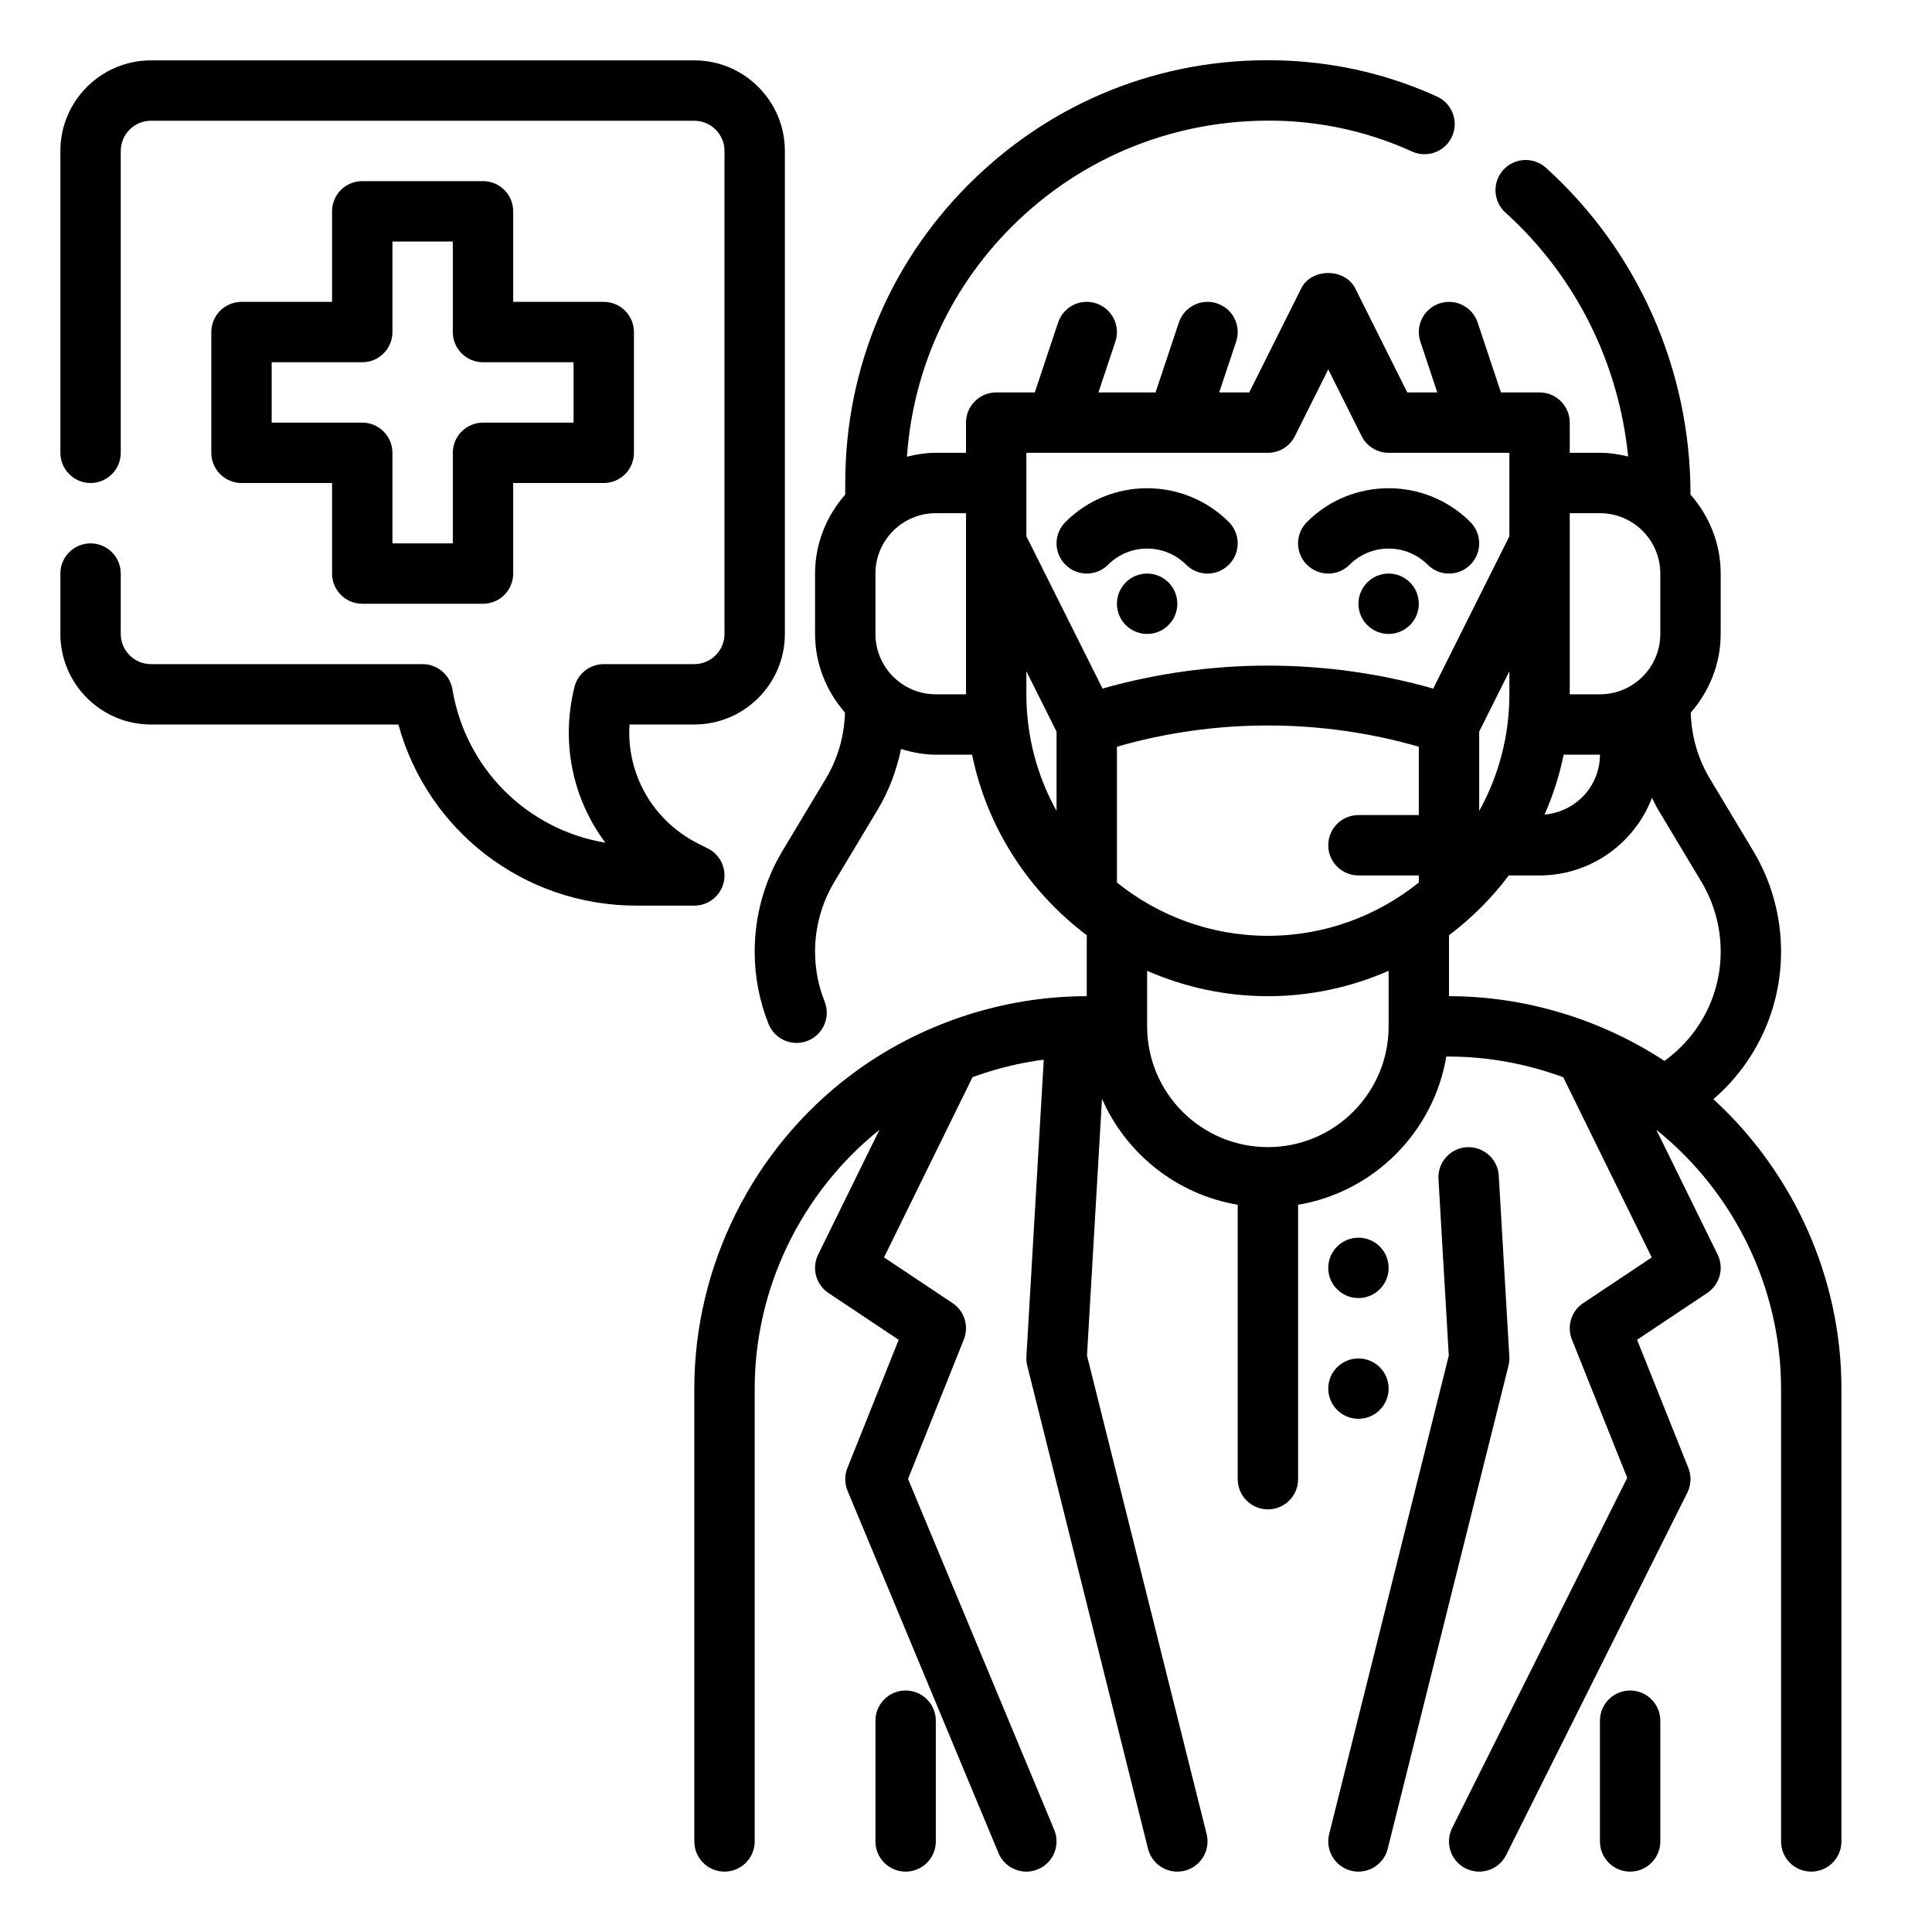 <svg width="64" height="64" viewBox="0 0 64 64" fill="none" xmlns="http://www.w3.org/2000/svg">
<path d="M56.758 36.412C58.173 35.19 59 33.424 59 31.519C59 30.344 58.681 29.191 58.076 28.185L56.638 25.788C56.242 25.128 56.03 24.377 56.008 23.608C56.618 22.905 57 22 57 21V19C57 17.994 56.614 17.084 55.998 16.38C55.998 16.377 56 16.374 56 16.37C56 12.244 54.254 8.303 51.21 5.557C50.799 5.187 50.167 5.22 49.797 5.63C49.427 6.04 49.46 6.672 49.87 7.043C52.186 9.131 53.626 12.024 53.934 15.122C53.633 15.049 53.323 15 53 15H52V14C52 13.448 51.552 13 51 13H49.721L48.949 10.684C48.775 10.161 48.21 9.876 47.684 10.052C47.16 10.227 46.877 10.793 47.052 11.317L47.612 13H46.618L44.894 9.553C44.555 8.875 43.444 8.875 43.105 9.553L41.382 13H40.388L40.949 11.316C41.124 10.792 40.841 10.226 40.317 10.051C39.792 9.875 39.226 10.16 39.052 10.683L38.279 13H36.387L36.948 11.316C37.123 10.792 36.84 10.226 36.316 10.051C35.789 9.875 35.226 10.16 35.051 10.683L34.279 13H33C32.448 13 32 13.448 32 14V15H31C30.669 15 30.352 15.052 30.043 15.129C30.254 12.149 31.532 9.399 33.717 7.313C36.113 5.027 39.273 3.864 42.58 4.008C44.054 4.081 45.465 4.421 46.774 5.019C47.276 5.248 47.87 5.027 48.099 4.525C48.328 4.023 48.107 3.429 47.605 3.2C46.065 2.496 44.407 2.096 42.676 2.011C38.803 1.827 35.131 3.199 32.336 5.866C29.54 8.535 28 12.134 28 16V16.382C27.385 17.085 27 17.994 27 19V21C27 22 27.382 22.905 27.991 23.607C27.969 24.376 27.757 25.127 27.361 25.787L25.923 28.183C25.319 29.19 25 30.344 25 31.519C25 32.347 25.154 33.154 25.458 33.918C25.614 34.31 25.99 34.548 26.388 34.548C26.511 34.548 26.636 34.525 26.758 34.477C27.271 34.272 27.521 33.691 27.317 33.178C27.106 32.65 27 32.092 27 31.519C27 30.707 27.221 29.909 27.639 29.213L29.077 26.817C29.45 26.195 29.7 25.515 29.848 24.811C30.215 24.922 30.597 25 31 25H32.202C32.698 27.433 34.086 29.538 36 30.981V33C33.206 33 30.436 33.923 28.2 35.6C24.944 38.042 23 41.93 23 46V61C23 61.552 23.448 62 24 62C24.552 62 25 61.552 25 61V46C25 42.674 26.545 39.502 29.132 37.427L27.102 41.56C26.881 42.01 27.027 42.555 27.445 42.833L29.77 44.383L28.071 48.63C27.974 48.873 27.976 49.145 28.077 49.386L33.077 61.386C33.237 61.769 33.609 62 34 62C34.128 62 34.258 61.975 34.384 61.922C34.894 61.71 35.134 61.124 34.922 60.614L30.08 48.992L31.929 44.371C32.104 43.932 31.949 43.43 31.555 43.167L29.284 41.653L32.216 35.683C32.979 35.404 33.77 35.208 34.576 35.102L34.001 44.941C33.995 45.042 34.005 45.143 34.029 45.242L38.029 61.242C38.144 61.697 38.551 62 38.999 62C39.08 62 39.161 61.991 39.243 61.97C39.779 61.836 40.104 61.293 39.971 60.757L36.008 44.905L36.505 36.399C37.304 38.221 38.982 39.568 41.001 39.909V49C41.001 49.552 41.449 50 42.001 50C42.553 50 43.001 49.552 43.001 49V39.91C45.508 39.487 47.487 37.507 47.911 35H48C49.292 35 50.575 35.241 51.784 35.684L54.716 41.654L52.445 43.168C52.051 43.43 51.896 43.932 52.071 44.372L53.904 48.955L48.105 60.553C47.858 61.047 48.058 61.648 48.552 61.895C48.696 61.966 48.849 62 48.999 62C49.366 62 49.719 61.798 49.895 61.447L55.895 49.447C56.022 49.192 56.035 48.894 55.929 48.628L54.23 44.381L56.555 42.831C56.972 42.553 57.119 42.008 56.898 41.558L54.869 37.426C57.455 39.502 59 42.674 59 46V61C59 61.552 59.448 62 60 62C60.552 62 61 61.552 61 61V46C61 42.351 59.428 38.857 56.758 36.412ZM37 29.235V24.736C40.25 23.798 43.75 23.798 47 24.736V27H45C44.448 27 44 27.448 44 28C44 28.552 44.448 29 45 29H47V29.235C45.629 30.337 43.891 31 42 31C40.109 31 38.371 30.337 37 29.235ZM50 23C50 24.401 49.636 25.718 49 26.864V24.236L50 22.236V23ZM51.798 25H53C53 26.046 52.191 26.896 51.167 26.983C51.443 26.352 51.658 25.69 51.798 25ZM53 17C54.103 17 55 17.897 55 19V21C55 22.103 54.103 23 53 23H52V17H53ZM34 15H34.997H35H35.003H38.997H39H39.003H42C42.379 15 42.725 14.786 42.895 14.447L44 12.236L45.105 14.447C45.275 14.786 45.621 15 46 15H48.997H49H49.003H50V17.764L47.477 22.81C43.912 21.796 40.088 21.796 36.523 22.81L34 17.764V15ZM31 23C29.897 23 29 22.103 29 21V19C29 17.897 29.897 17 31 17H32V23H31ZM34 23V22.236L35 24.236V26.864C34.364 25.718 34 24.401 34 23ZM42 38C39.794 38 38 36.206 38 34V32.159C39.226 32.697 40.578 33 42 33C43.422 33 44.774 32.697 46 32.159V34C46 36.206 44.206 38 42 38ZM48 30.981C48.75 30.416 49.416 29.75 49.981 29H51C52.701 29 54.148 27.928 54.725 26.427C54.791 26.557 54.849 26.69 54.924 26.815L56.362 29.212C56.779 29.909 57 30.706 57 31.519C57 32.97 56.305 34.301 55.137 35.144C53.028 33.761 50.526 33 48 33V30.981Z" fill="black"/>
<path d="M54 56C53.448 56 53 56.448 53 57V61C53 61.552 53.448 62 54 62C54.552 62 55 61.552 55 61V57C55 56.448 54.552 56 54 56Z" fill="black"/>
<path d="M30 56C29.448 56 29 56.448 29 57V61C29 61.552 29.448 62 30 62C30.552 62 31 61.552 31 61V57C31 56.448 30.552 56 30 56Z" fill="black"/>
<path d="M45 43C45.552 43 46 42.552 46 42C46 41.448 45.552 41 45 41C44.448 41 44 41.448 44 42C44 42.552 44.448 43 45 43Z" fill="black"/>
<path d="M45 47C45.552 47 46 46.552 46 46C46 45.448 45.552 45 45 45C44.448 45 44 45.448 44 46C44 46.552 44.448 47 45 47Z" fill="black"/>
<path d="M44.707 18.707C45.42 17.994 46.58 17.994 47.293 18.707C47.488 18.902 47.744 19 48 19C48.256 19 48.512 18.902 48.707 18.707C49.098 18.316 49.098 17.684 48.707 17.293C47.215 15.8 44.785 15.8 43.293 17.293C42.902 17.684 42.902 18.316 43.293 18.707C43.684 19.098 44.316 19.098 44.707 18.707Z" fill="black"/>
<path d="M46 21C46.552 21 47 20.552 47 20C47 19.448 46.552 19 46 19C45.448 19 45 19.448 45 20C45 20.552 45.448 21 46 21Z" fill="black"/>
<path d="M36.707 18.707C37.42 17.994 38.58 17.994 39.293 18.707C39.488 18.902 39.744 19 40 19C40.256 19 40.512 18.902 40.707 18.707C41.098 18.316 41.098 17.684 40.707 17.293C39.215 15.8 36.785 15.8 35.293 17.293C34.902 17.684 34.902 18.316 35.293 18.707C35.684 19.098 36.316 19.098 36.707 18.707Z" fill="black"/>
<path d="M38 21C38.552 21 39 20.552 39 20C39 19.448 38.552 19 38 19C37.448 19 37 19.448 37 20C37 20.552 37.448 21 38 21Z" fill="black"/>
<path d="M49.999 44.942L49.648 38.942C49.616 38.391 49.141 37.975 48.591 38.002C48.039 38.034 47.619 38.507 47.651 39.059L47.993 44.907L44.03 60.757C43.896 61.293 44.222 61.836 44.758 61.97C44.839 61.991 44.92 62 45.001 62C45.449 62 45.856 61.697 45.97 61.243L49.97 45.243C49.995 45.144 50.004 45.043 49.999 44.942Z" fill="black"/>
<path d="M23.973 29.23C24.08 28.779 23.862 28.313 23.448 28.106L23.136 27.949C21.62 27.191 20.749 25.636 20.853 24H23C24.654 24 26 22.654 26 21V5C26 3.346 24.654 2 23 2H5C3.346 2 2 3.346 2 5V15C2 15.552 2.448 16 3 16C3.552 16 4 15.552 4 15V5C4 4.449 4.449 4 5 4H23C23.551 4 24 4.449 24 5V21C24 21.551 23.551 22 23 22H20C19.541 22 19.141 22.312 19.03 22.757C18.568 24.606 18.979 26.479 20.052 27.915C17.484 27.487 15.428 25.482 14.987 22.835C14.906 22.354 14.489 22 14 22H5C4.449 22 4 21.551 4 21V19C4 18.448 3.552 18 3 18C2.448 18 2 18.448 2 19V21C2 22.654 3.346 24 5 24H13.197C14.164 27.523 17.356 30 21.083 30H23C23.464 30 23.867 29.681 23.973 29.23Z" fill="black"/>
<path d="M16 6H12C11.448 6 11 6.448 11 7V10H8C7.448 10 7 10.448 7 11V15C7 15.552 7.448 16 8 16H11V19C11 19.552 11.448 20 12 20H16C16.552 20 17 19.552 17 19V16H20C20.552 16 21 15.552 21 15V11C21 10.448 20.552 10 20 10H17V7C17 6.448 16.552 6 16 6ZM19 12V14H16C15.448 14 15 14.448 15 15V18H13V15C13 14.448 12.552 14 12 14H9V12H12C12.552 12 13 11.552 13 11V8H15V11C15 11.552 15.448 12 16 12H19Z" fill="black"/>
</svg>
